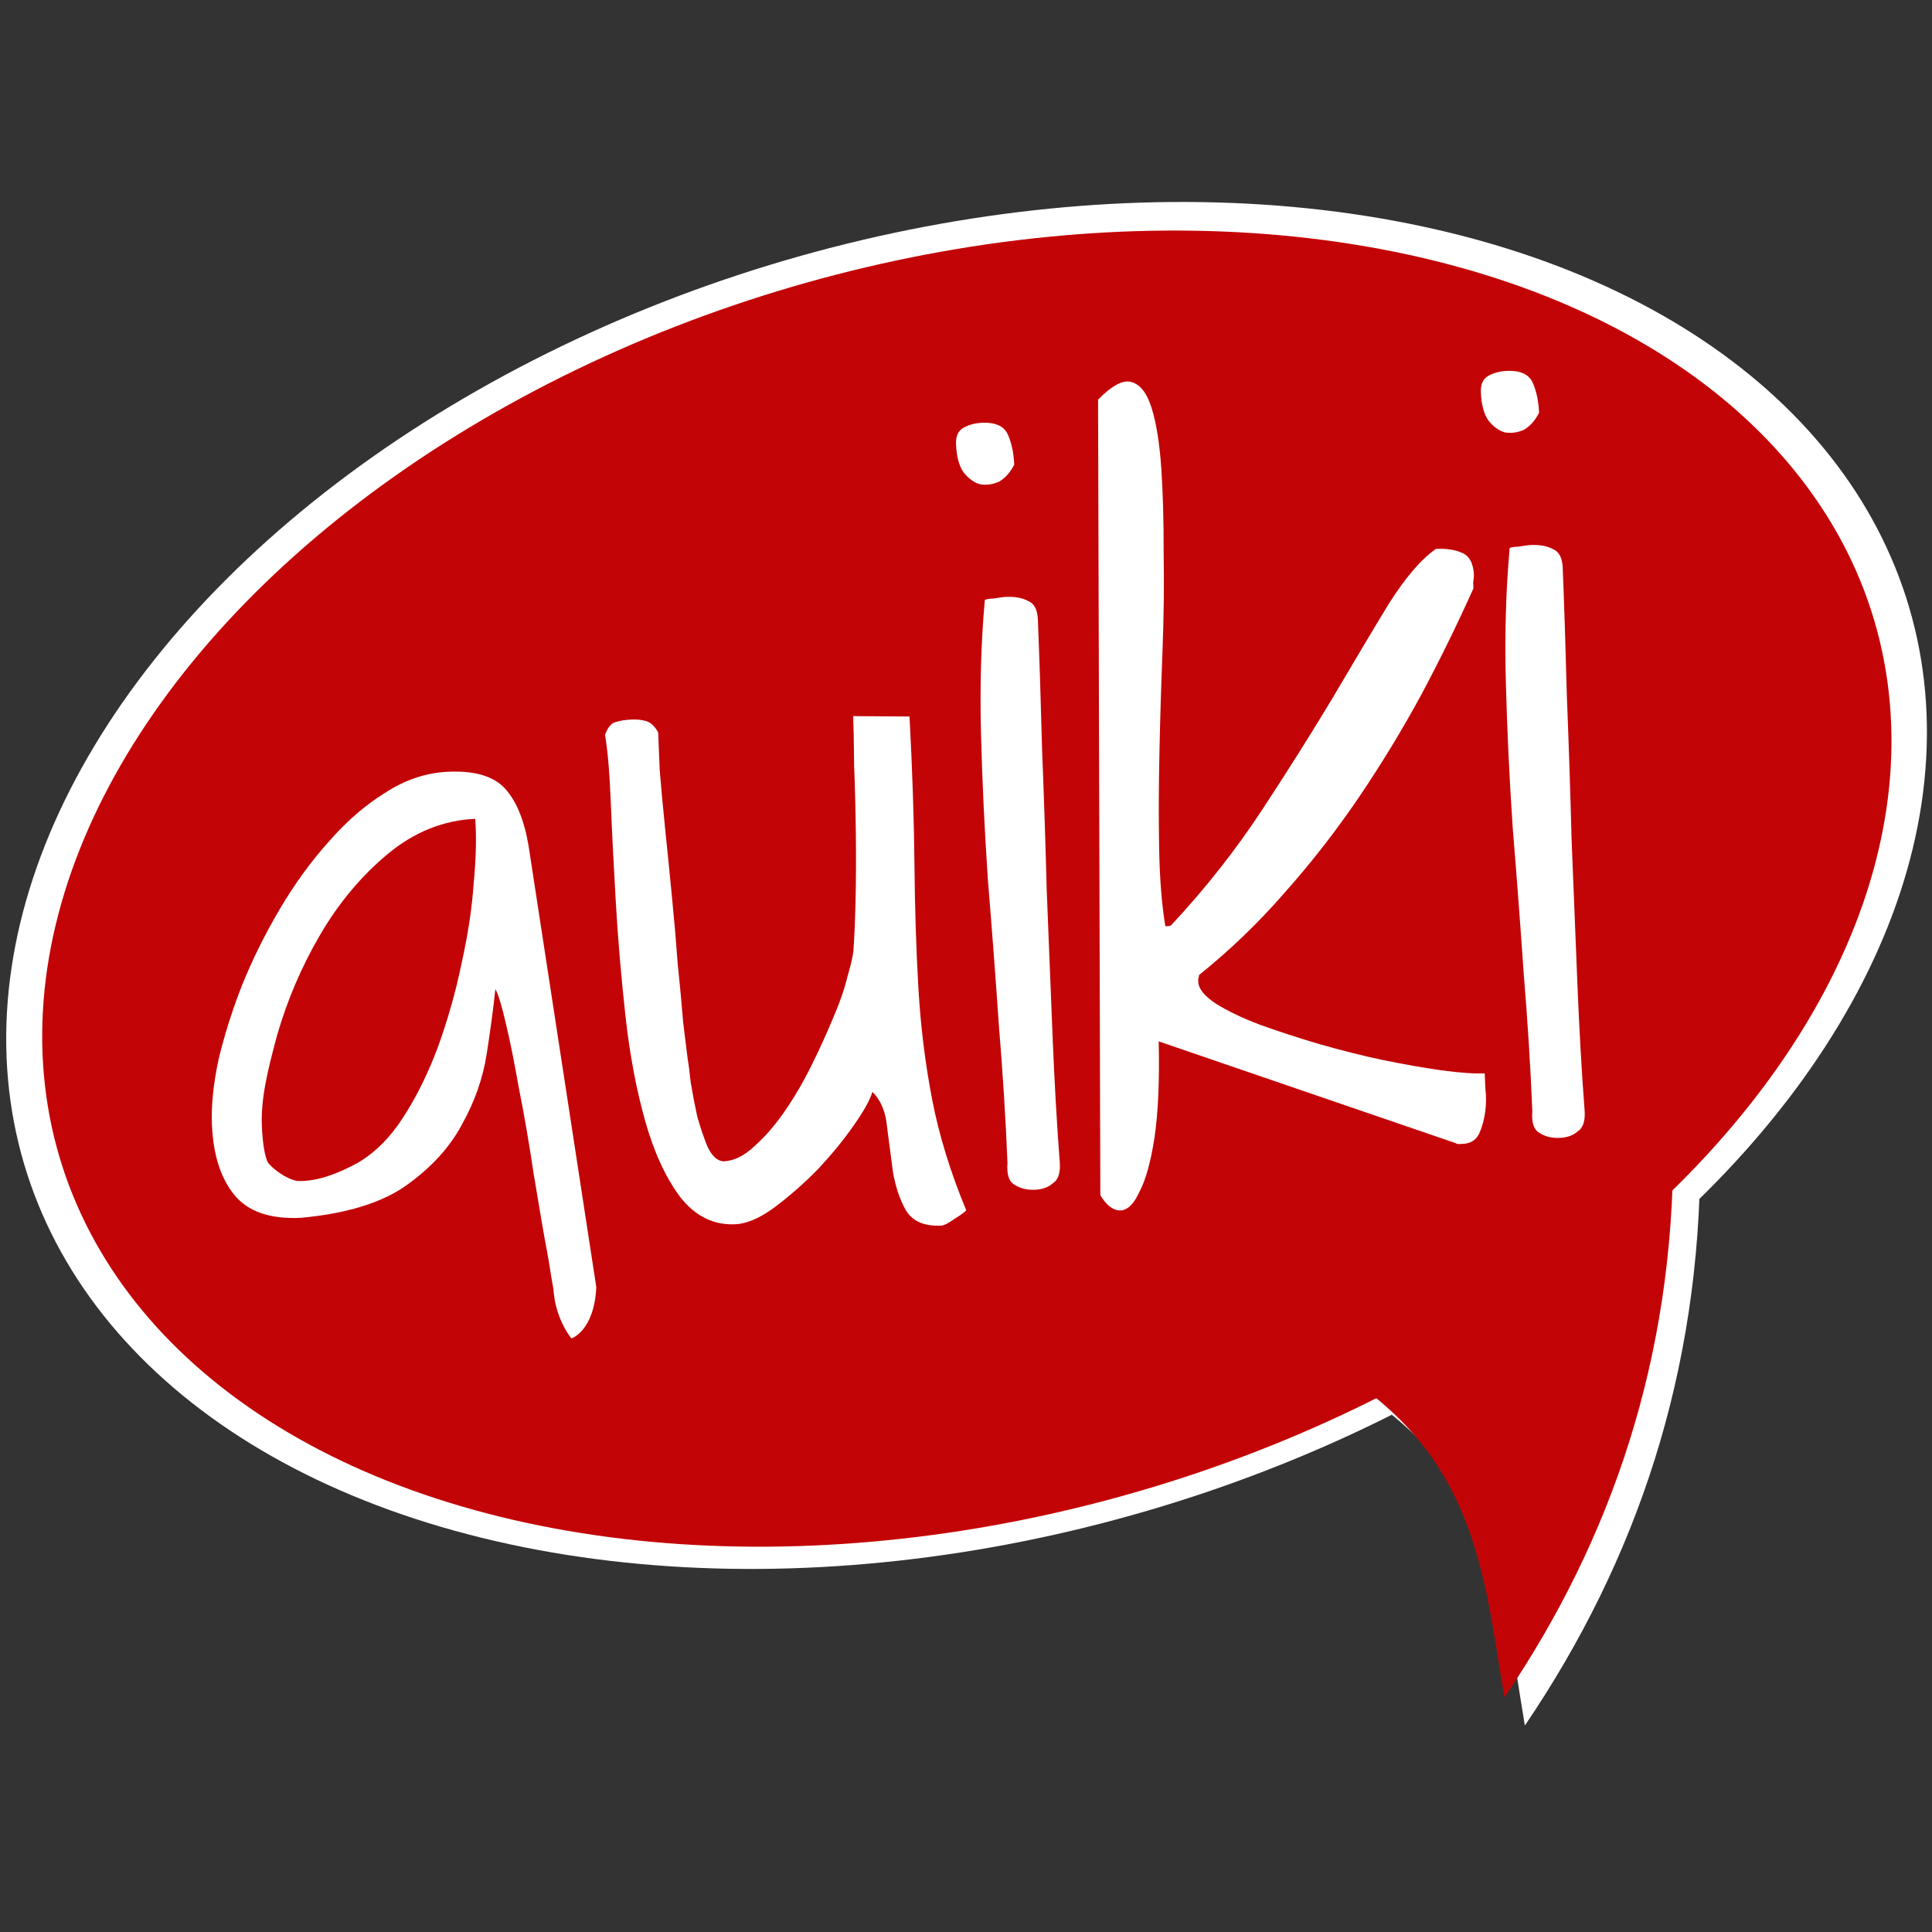 <?xml version="1.0" encoding="UTF-8"?>
<svg width="967.56" height="967.56" version="1.1" viewBox="0 0 256 256" xmlns="http://www.w3.org/2000/svg">
<rect x="0" y="0" width="256" height="256" fill="#333333" stroke="none"/>
<g transform="matrix(.995 0 0 .995 .579 .577)" fill="#fff">
<ellipse transform="matrix(.986 -.165 .016 1 0 0)" cx="127.71" cy="138.41" rx="129.7" ry="88.468" fill-rule="evenodd" stroke-width=".283"/>
<path d="m170.52 179.53c27.941 11.759 28.828 31.033 31.965 49.682 14.92-22.003 23.4-47.074 23.36-76.202z"/>
</g>
<g transform="matrix(.958 0 0 .958 5.356 5.339)" fill="#c30407">
<ellipse transform="matrix(.986 -.165 .016 1 0 0)" cx="127.71" cy="138.41" rx="129.7" ry="88.468" fill-rule="evenodd" stroke-width=".283"/>
<path d="m170.52 179.53c27.941 11.759 28.828 31.033 31.965 49.682 14.92-22.003 23.4-47.074 23.36-76.202z"/>
</g>
<g>
<g transform="matrix(1.042 -.103 .096 1.024 -1.241 -3.505)" fill="#fff" stroke-width="3.317" aria-label="quiki">
<path d="m51.598 136.6c-0.472 2.397-1.091 5.133-1.857 8.207-0.767 3.074-2.087 5.989-3.962 8.745-1.788 2.761-4.378 5.134-7.769 7.119-3.3 1.903-7.847 2.833-13.64 2.788-3.882-0.203-6.584-1.47-8.105-3.798-1.522-2.329-2.18-5.434-1.977-9.316 0.127-2.415 0.659-5.156 1.599-8.22 1.025-3.06 2.312-6.15 3.859-9.27 1.638-3.201 3.531-6.303 5.678-9.304s4.448-5.649 6.904-7.942c2.46-2.38 5.023-4.235 7.688-5.566 2.669-1.417 5.384-2.053 8.145-1.909 3.364 0.176 5.694 1.12 6.988 2.832s2.069 4.261 2.324 7.647l3.322 57.478c-0.789 5.634-3.742 6.261-3.742 6.261s-1.376-2.007-1.645-5.135c-0.182-3.124 0.157 0.967-0.157-2.942-0.228-3.905-0.275-3.307-0.576-7.474l-0.443-6.187c-0.219-4.077-0.501-7.768-0.847-11.073-0.26-3.301-0.546-6.084-0.86-8.349-0.309-2.352-0.618-3.882-0.927-4.59zm-31.04 14.609c-0.099 1.898-0.024 4.008 0.366 4.807 0.481 0.717 1.874 2.192 3.436 2.673 2.602 0.392 5.565-0.561 7.867-1.565 2.306-1.09 4.388-2.841 6.244-5.252 1.947-2.493 3.699-5.386 5.256-8.678 1.561-3.378 2.866-6.813 3.914-10.305 1.139-3.573 1.964-6.947 2.477-10.121 0.603-3.256 0.92-6.007 0.952-8.254-4.054-0.212-7.877 0.928-11.468 3.421s-6.741 5.659-9.451 9.496c-2.71 3.837-4.915 7.96-6.617 12.369-1.615 4.413-2.79 7.872-2.976 11.409z"/>
<path d="m97.89 154.56q-0.599 1.526-2.812 4.135-2.077 2.486-4.936 5.061-2.853 2.446-5.938 4.36-2.949 1.792-5.148 1.677-4.141-0.217-6.655-4.241-2.385-4.018-3.489-10.174-1.105-6.156-1.236-13.559-0.124-7.532 0.119-14.656t0.549-12.947q0.305-5.823 0.073-8.819 0.585-1.267 1.375-1.485 0.919-0.211 2.084-0.15 1.035 0.054 1.798 0.354 0.892 0.306 1.471 1.634-0.075 1.423-0.251 4.788-0.047 3.371-0.012 7.655 0.042 4.154 0.056 8.826 0.021 4.543-0.066 8.69 0.042 4.154-0.005 7.525 0.089 3.248 0.137 4.808 0.082 0.913 0.103 2.99 0.15 2.084 0.416 4.433 0.402 2.227 0.954 4.072 0.681 1.852 1.839 2.043 1.941 0.102 3.97-1.479 2.159-1.574 4.235-4.06 2.077-2.486 3.921-5.504 1.845-3.017 3.288-5.796 1.579-2.902 2.348-5.197 0.898-2.288 1.082-3.317 0.374-2.186 0.843-6.184 0.476-4.127 0.849-8.779 0.374-4.652 0.591-8.792 0.346-4.134 0.462-6.334l7.096 0.761q-0.42 10.488-1.126 19.015-0.7 8.397-0.964 15.909-0.257 7.382 0.412 14.424 0.669 7.042 2.993 14.689-0.409 0.368-1.607 0.954-1.205 0.715-1.723 0.688-3.235-0.17-4.284-2.43-0.927-2.125-1.166-4.992-0.103-2.99-0.212-5.85 0.027-2.983-1.438-4.747z"/>
<path d="m114.07 165.37q0.441-8.411 0.541-17.748 0.229-9.33 0.336-18.797 0.243-9.589 0.854-18.769t2.067-17.149q0.266-0.116 1.171-0.068 1.042-0.075 1.43-0.055 1.812 0.095 2.813 0.796 1.137 0.579 1.036 2.52-0.4 7.635-1.004 16.686-0.468 8.928-1.086 18.238-0.481 9.187-0.956 18.245t-0.602 16.447q0.014 2.207-1.055 2.799-0.946 0.729-2.37 0.654-1.553-0.081-2.547-0.912-1.001-0.701-0.627-2.887zm2.009-92.798q0.081-1.553 1.144-2.016 1.062-0.463 2.356-0.396 2.588 0.136 3.147 1.852 0.559 1.716 0.444 3.916-0.851 1.383-2.05 1.969-1.192 0.457-2.472 0.13-1.144-0.449-1.982-1.791-0.709-1.335-0.587-3.664z"/>
<path d="m134.5 68.665q2.853-2.446 4.379-1.847 1.655 0.606 2.276 3.623 0.62 3.017 0.499 7.811-0.122 4.795-0.699 10.863-0.441 5.946-1.312 12.647-0.863 6.572-1.591 13.022-0.72 6.32-1.155 12.136t-0.141 10.113l0.388 0.02q0.259 0.014 0.395-0.109 7.081-6.376 12.78-13.603 5.699-7.227 10.315-13.603 4.623-6.505 8.115-11.252 3.622-4.741 6.564-6.403 1.941 0.102 3.201 0.817 1.389 0.722 1.267 3.051-0.014 0.259-0.177 0.899-0.027 0.518-0.041 0.776-3.581 6.43-7.815 12.955-4.228 6.396-9.082 12.37-4.854 5.974-10.451 11.26-5.468 5.293-11.787 9.503-7e-3 0.129-0.157 0.511-0.014 0.259-0.02 0.388-0.068 1.294 1.921 2.955 2.118 1.668 5.279 3.261 3.29 1.6 7.226 3.233 4.066 1.64 7.894 2.879 3.957 1.245 7.287 2.069 3.46 0.83 5.401 0.932-0.027 0.518-0.102 1.941 0.055 1.43-0.285 2.969-0.34 1.539-1.055 2.799-0.708 1.131-2.131 1.056l-0.518-0.027q-0.259-0.014-0.381-0.15l-36.228-16.82q-0.529 7.628-1.686 12.368-1.15 4.611-2.559 6.743-1.287 2.268-2.703 2.064-1.287-0.197-2.221-2.192z"/>
<path d="m180.81 165.37q0.441-8.411 0.541-17.748 0.229-9.33 0.336-18.797 0.243-9.589 0.854-18.769t2.067-17.149q0.266-0.116 1.171-0.068 1.042-0.075 1.43-0.055 1.812 0.095 2.813 0.796 1.137 0.579 1.036 2.52-0.4 7.635-1.004 16.686-0.468 8.928-1.086 18.238-0.481 9.187-0.956 18.245t-0.602 16.447q0.014 2.207-1.055 2.799-0.946 0.729-2.37 0.654-1.553-0.081-2.547-0.912-1.001-0.701-0.627-2.887zm2.009-92.798q0.081-1.553 1.144-2.016 1.062-0.463 2.356-0.396 2.588 0.136 3.147 1.852 0.559 1.716 0.444 3.916-0.851 1.383-2.05 1.969-1.192 0.457-2.472 0.13-1.144-0.449-1.982-1.791-0.709-1.335-0.587-3.664z"/>
</g>
</g>
</svg>